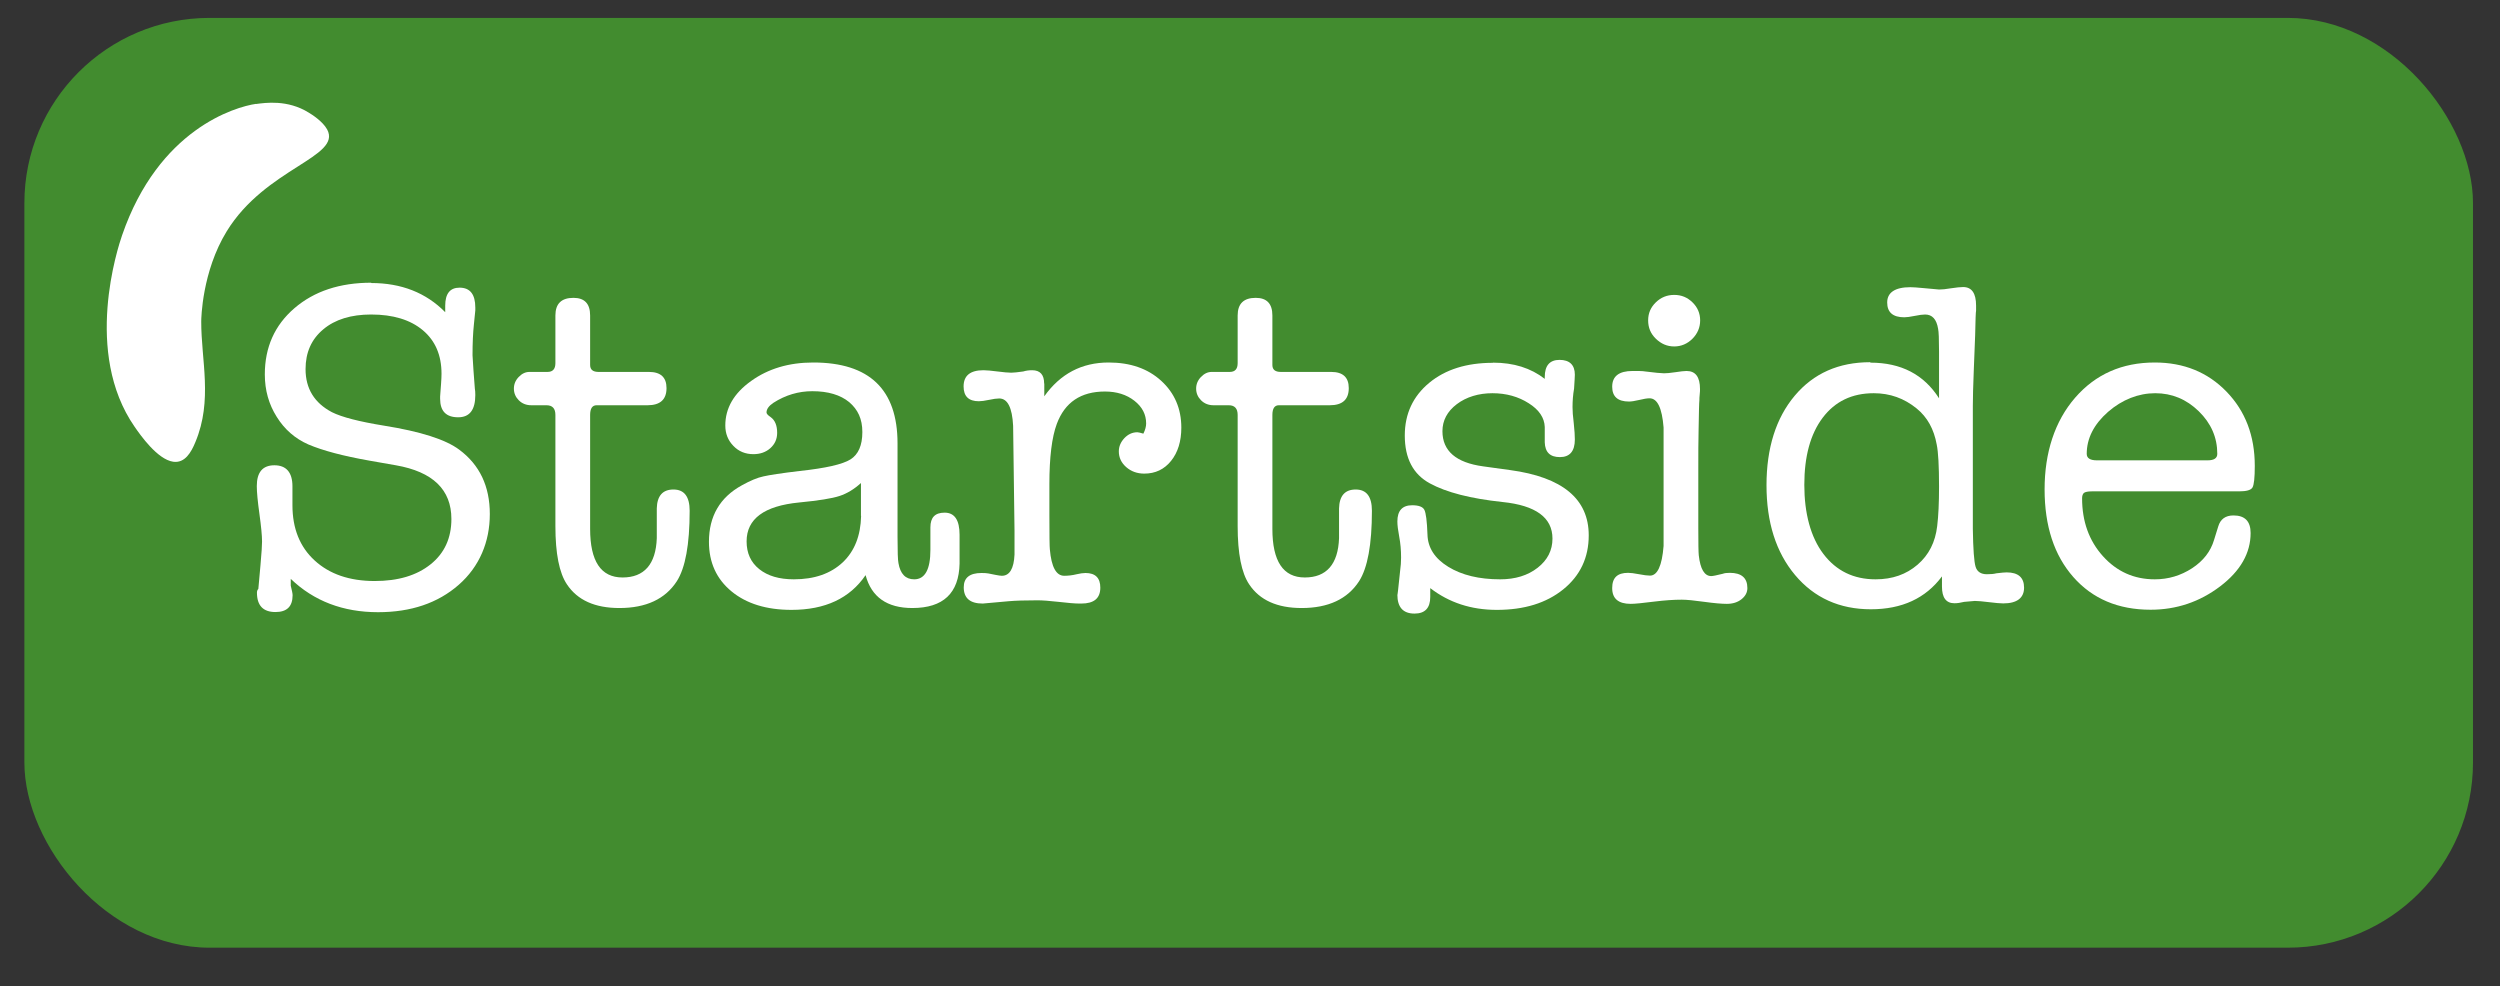 <?xml version="1.0" encoding="UTF-8"?><svg id="Layer_94" xmlns="http://www.w3.org/2000/svg" width="162" height="63.9" viewBox="0 0 162 63.9"><rect x="0" y="0" width="162" height="63.9" fill="#333333" stroke="none"/><defs><style>.cls-1{fill:#fff;}.cls-2{fill:#428c2f;}</style></defs><rect class="cls-2" x="1.58" y="1.16" width="158.67" height="60.25" rx="12" ry="12"/><path class="cls-1" d="m16.59,6.73c-1.36.2-6.31,1.64-8.68,8.52-.27.78-2.52,7.6.81,12.4.38.55,1.48,2.12,2.5,2.27.76.11,1.17-.61,1.44-1.27,1.14-2.72.37-5.31.38-7.83,0-.17.05-3.22,1.65-5.83,2.52-4.11,7.47-4.81,6.51-6.6-.29-.53-.99-.97-1.19-1.09-1.38-.86-2.82-.64-3.43-.56Z"/><path class="cls-1" d="m24.05,18.34c1.96,0,3.56.63,4.8,1.89v-.42c0-.78.31-1.17.93-1.17.68,0,1.02.43,1.02,1.29v.18s-.03.34-.09.9c-.06.56-.09,1.23-.09,2.01,0,.1.02.42.06.96l.09,1.2c.02.1.03.24.03.42,0,.96-.37,1.44-1.11,1.44-.78,0-1.17-.4-1.17-1.2v-.15l.06-.81c.02-.28.03-.5.03-.66,0-1.2-.4-2.14-1.21-2.82-.81-.68-1.93-1.02-3.35-1.02-1.3,0-2.34.32-3.1.96-.77.64-1.15,1.5-1.15,2.58,0,1.26.57,2.19,1.71,2.79.64.32,1.76.61,3.36.87,2.38.38,4.01.9,4.89,1.56,1.32.98,1.98,2.37,1.98,4.17s-.67,3.41-2.02,4.59c-1.35,1.18-3.09,1.77-5.22,1.77-2.27,0-4.16-.72-5.66-2.16v.44c.08.32.12.52.12.62,0,.73-.37,1.09-1.11,1.09-.8,0-1.2-.42-1.2-1.26,0-.1.03-.18.09-.24l.14-1.56c.07-.78.1-1.28.1-1.5,0-.4-.06-1-.17-1.8-.11-.8-.17-1.4-.17-1.8,0-.9.38-1.35,1.14-1.35s1.17.45,1.17,1.36v1.23c0,1.51.48,2.7,1.44,3.58.96.88,2.25,1.33,3.89,1.33,1.52,0,2.72-.36,3.62-1.08.9-.72,1.35-1.7,1.35-2.94,0-1.9-1.2-3.06-3.6-3.48l-1.71-.3c-1.7-.3-3.02-.65-3.96-1.05-.86-.38-1.54-.97-2.05-1.79-.51-.81-.77-1.72-.77-2.75,0-1.76.64-3.19,1.92-4.29,1.28-1.1,2.94-1.65,4.98-1.65Z"/><path class="cls-1" d="m42.56,34.87v-1.92c.02-.82.38-1.23,1.08-1.23s1.05.46,1.05,1.38c0,2.18-.28,3.7-.83,4.56-.75,1.16-2,1.74-3.72,1.74-1.59,0-2.72-.51-3.4-1.53-.5-.74-.75-2-.75-3.78v-7.2c0-.42-.19-.63-.58-.63h-.98c-.33,0-.6-.11-.81-.32s-.32-.46-.32-.76c0-.28.1-.53.31-.75.21-.22.44-.33.7-.33h1.17c.34,0,.51-.19.51-.57v-3.09c0-.76.39-1.14,1.17-1.14.72,0,1.08.38,1.08,1.14v3.21c0,.3.18.45.54.45h3.27c.76,0,1.14.35,1.14,1.05,0,.74-.41,1.11-1.23,1.11h-3.3c-.28,0-.42.21-.42.63v7.38c0,2.1.7,3.15,2.1,3.15s2.16-.85,2.22-2.55Z"/><path class="cls-1" d="m59.12,39.4c-1.64,0-2.65-.71-3.03-2.13-1.02,1.5-2.62,2.25-4.8,2.25-1.62,0-2.92-.4-3.89-1.2-.97-.8-1.46-1.87-1.46-3.21,0-1.66.71-2.88,2.13-3.66.54-.3,1.01-.5,1.4-.58.39-.09,1.17-.21,2.35-.35,1.68-.18,2.78-.43,3.29-.75.51-.32.77-.91.77-1.77s-.29-1.46-.85-1.94c-.57-.47-1.37-.71-2.39-.71-.9,0-1.74.25-2.52.75-.3.2-.45.41-.45.63,0,.08.09.18.27.3.28.2.42.54.42,1.02,0,.4-.15.73-.44.99-.29.26-.66.39-1.1.39-.52,0-.96-.18-1.3-.54-.35-.36-.52-.8-.52-1.32,0-1.12.55-2.08,1.67-2.88,1.11-.8,2.45-1.2,4.03-1.2,3.64,0,5.46,1.75,5.46,5.24v6.05c0,.96.02,1.53.06,1.71.12.7.46,1.05,1.02,1.05.7,0,1.05-.64,1.05-1.91v-1.46c0-.64.3-.95.92-.95.65,0,.97.48.97,1.44v1.86c-.04,1.92-1.06,2.88-3.06,2.88Zm-3.33-5.97v-2.13c-.44.4-.9.68-1.39.84-.49.16-1.36.3-2.61.42-2.27.22-3.41,1.06-3.41,2.52,0,.76.27,1.36.82,1.8.55.44,1.29.66,2.24.66,1.34,0,2.39-.37,3.17-1.1.77-.73,1.16-1.73,1.19-3.01Z"/><path class="cls-1" d="m67.67,24.86v.82c1.04-1.46,2.43-2.19,4.17-2.19,1.4,0,2.53.39,3.4,1.18s1.31,1.81,1.31,3.04c0,.88-.22,1.6-.66,2.15s-1.02.83-1.74.83c-.46,0-.85-.14-1.17-.42-.32-.28-.48-.62-.48-1.02,0-.32.12-.6.36-.86.24-.25.52-.38.84-.38.06,0,.19.03.39.09.12-.24.18-.46.18-.66,0-.58-.25-1.07-.76-1.47-.51-.4-1.15-.6-1.91-.6-1.56,0-2.6.7-3.12,2.1-.32.86-.48,2.16-.48,3.9v1.98c0,1.34.01,2.09.03,2.25.1,1.14.41,1.71.93,1.71.26,0,.53-.03.81-.1.22-.05.41-.08.57-.08.64,0,.96.32.96.95,0,.69-.41,1.03-1.23,1.03h-.12c-.3,0-.75-.04-1.36-.11-.61-.07-1.06-.1-1.36-.1-.8,0-1.43.02-1.88.06l-1.67.15c-.82,0-1.23-.35-1.23-1.05,0-.62.38-.93,1.15-.93.2,0,.35.01.45.03l.45.09c.2.04.34.06.42.06.5,0,.78-.46.82-1.38v-1.53l-.09-6.81c-.06-1.18-.36-1.77-.9-1.77-.16,0-.38.03-.66.09-.28.06-.5.09-.66.09-.66,0-.99-.32-.99-.96,0-.7.43-1.05,1.29-1.05.2,0,.5.03.9.08.4.05.7.08.9.08.16,0,.42-.03.78-.08.16-.05.35-.08.57-.08.52,0,.78.29.78.86Z"/><path class="cls-1" d="m86.77,34.87v-1.92c.02-.82.38-1.23,1.08-1.23s1.05.46,1.05,1.38c0,2.18-.28,3.7-.83,4.56-.75,1.16-2,1.74-3.72,1.74-1.59,0-2.72-.51-3.4-1.53-.5-.74-.75-2-.75-3.78v-7.2c0-.42-.19-.63-.58-.63h-.98c-.33,0-.6-.11-.81-.32s-.32-.46-.32-.76c0-.28.1-.53.31-.75.21-.22.44-.33.7-.33h1.17c.34,0,.51-.19.51-.57v-3.09c0-.76.39-1.14,1.17-1.14.72,0,1.08.38,1.08,1.14v3.21c0,.3.18.45.54.45h3.27c.76,0,1.14.35,1.14,1.05,0,.74-.41,1.11-1.23,1.11h-3.3c-.28,0-.42.21-.42.63v7.38c0,2.1.7,3.15,2.1,3.15s2.16-.85,2.22-2.55Z"/><path class="cls-1" d="m96.75,23.5c1.34,0,2.45.35,3.35,1.05v-.12c0-.74.32-1.11.96-1.11s.99.32.99.96c0,.12-.02.42-.05.9-.07.4-.1.8-.1,1.2,0,.24.02.59.08,1.05.05.46.07.81.07,1.05,0,.76-.33,1.14-.97,1.14s-.96-.32-.98-.96v-.99c-.02-.6-.37-1.12-1.04-1.54-.67-.43-1.46-.65-2.35-.65s-1.69.24-2.31.71c-.62.47-.93,1.06-.93,1.75,0,1.28.88,2.04,2.64,2.28l1.74.24c3.4.46,5.1,1.87,5.1,4.23,0,1.44-.55,2.61-1.65,3.5s-2.53,1.33-4.31,1.33c-1.66,0-3.09-.47-4.31-1.41v.57c0,.72-.34,1.08-1.02,1.08-.74,0-1.11-.41-1.11-1.23,0,.14.06-.38.18-1.56.04-.28.06-.56.06-.84,0-.48-.04-.93-.12-1.35-.08-.42-.12-.75-.12-.99,0-.7.32-1.05.96-1.05.42,0,.69.1.79.3s.17.73.2,1.59c.02.86.47,1.56,1.35,2.1.88.54,2,.81,3.36.81.98,0,1.79-.25,2.43-.75s.96-1.13.96-1.89c0-1.36-1.08-2.15-3.24-2.37-2.06-.22-3.63-.62-4.71-1.21-1.08-.59-1.62-1.62-1.62-3.1,0-1.4.53-2.54,1.58-3.41s2.43-1.3,4.13-1.3Z"/><path class="cls-1" d="m110.05,30.31v3.9c0,1,.01,1.59.03,1.77.1.9.37,1.35.81,1.35.1,0,.35-.05.75-.15.1-.04.25-.06.45-.06.76,0,1.14.33,1.14.99,0,.28-.13.52-.38.72-.25.2-.57.3-.95.3-.32,0-.81-.04-1.46-.13-.65-.09-1.14-.14-1.46-.14-.52,0-1.1.04-1.75.12-.78.1-1.3.15-1.56.15-.8,0-1.2-.34-1.2-1.02s.34-.99,1.03-.99c.16,0,.4.03.71.09.31.06.55.09.71.09.48,0,.78-.64.88-1.92v-7.68c-.1-1.26-.4-1.89-.91-1.89-.16,0-.39.04-.68.11s-.51.1-.65.1c-.73,0-1.09-.32-1.09-.96,0-.68.44-1.02,1.32-1.02.38,0,.65,0,.81.03.64.08,1.05.12,1.23.12.16,0,.4-.02.73-.07s.57-.08.73-.08c.58,0,.87.39.87,1.17,0,.08,0,.2-.02.36-.02.16-.02.28-.02.36-.02.16-.03.78-.05,1.86-.02.82-.02,1.66-.02,2.52Zm-1.56-7.86c-.46,0-.85-.17-1.19-.5s-.5-.72-.5-1.19.17-.85.5-1.17c.33-.32.72-.48,1.19-.48s.85.16,1.18.48c.33.32.5.71.5,1.17s-.17.86-.5,1.19c-.33.33-.73.5-1.18.5Z"/><path class="cls-1" d="m121.21,23.5c1.98,0,3.46.77,4.44,2.31v-3.03c0-.8-.02-1.29-.06-1.47-.1-.62-.38-.93-.84-.93-.16,0-.39.03-.68.09s-.52.09-.67.09c-.74,0-1.11-.32-1.11-.96s.5-.99,1.5-.99c.16,0,.45.02.87.06.64.06.97.09.99.09.18,0,.44-.02.78-.08.34-.05.6-.08.78-.08.56,0,.84.4.84,1.2v.33c-.02.06-.04.59-.06,1.59,0,.12-.03.89-.09,2.31-.04,1-.06,1.76-.06,2.28v7.96c.02,1.32.08,2.14.18,2.46.1.32.35.48.73.48.26,0,.47-.02.61-.06.33-.04.55-.06.67-.06.75,0,1.13.33,1.13.99s-.45,1.02-1.35,1.02c-.2,0-.51-.03-.92-.08-.41-.05-.72-.08-.92-.08-.06,0-.29.02-.69.06-.24.06-.45.09-.63.09-.54,0-.81-.36-.81-1.08v-.66c-1.06,1.42-2.59,2.13-4.61,2.13s-3.67-.74-4.91-2.22c-1.24-1.48-1.85-3.42-1.85-5.82s.61-4.35,1.83-5.8c1.22-1.45,2.85-2.17,4.89-2.17Zm4.32,10.59c.08-.66.12-1.51.12-2.55,0-1.34-.05-2.25-.15-2.73-.18-1-.61-1.78-1.3-2.34-.81-.66-1.73-.99-2.78-.99-1.41,0-2.51.53-3.31,1.59-.8,1.06-1.19,2.51-1.19,4.35s.41,3.39,1.24,4.48c.83,1.09,1.95,1.64,3.38,1.64,1.09,0,1.99-.32,2.72-.95s1.15-1.46,1.27-2.5Z"/><path class="cls-1" d="m146.11,30.19c0,.76-.05,1.23-.15,1.4-.1.17-.39.25-.87.25h-9.54c-.26,0-.43.04-.51.1-.08.07-.12.19-.12.35,0,1.5.45,2.75,1.35,3.75.9,1,2.02,1.5,3.36,1.5.88,0,1.68-.24,2.42-.72.73-.48,1.2-1.09,1.42-1.83l.27-.87c.14-.48.47-.72.99-.72.74,0,1.11.38,1.11,1.14,0,1.3-.66,2.46-1.98,3.46s-2.82,1.51-4.5,1.51c-2.1,0-3.77-.71-5.01-2.12-1.24-1.41-1.86-3.3-1.86-5.68s.66-4.42,1.98-5.94c1.32-1.52,3.04-2.28,5.16-2.28,1.88,0,3.43.63,4.65,1.89,1.22,1.26,1.83,2.86,1.83,4.8Zm-10.89-.78c0,.28.22.42.66.42h7.17c.42,0,.63-.14.63-.42,0-1.06-.4-1.98-1.2-2.76-.8-.78-1.74-1.17-2.82-1.17s-2.14.41-3.06,1.21c-.92.81-1.38,1.72-1.38,2.72Z"/></svg>